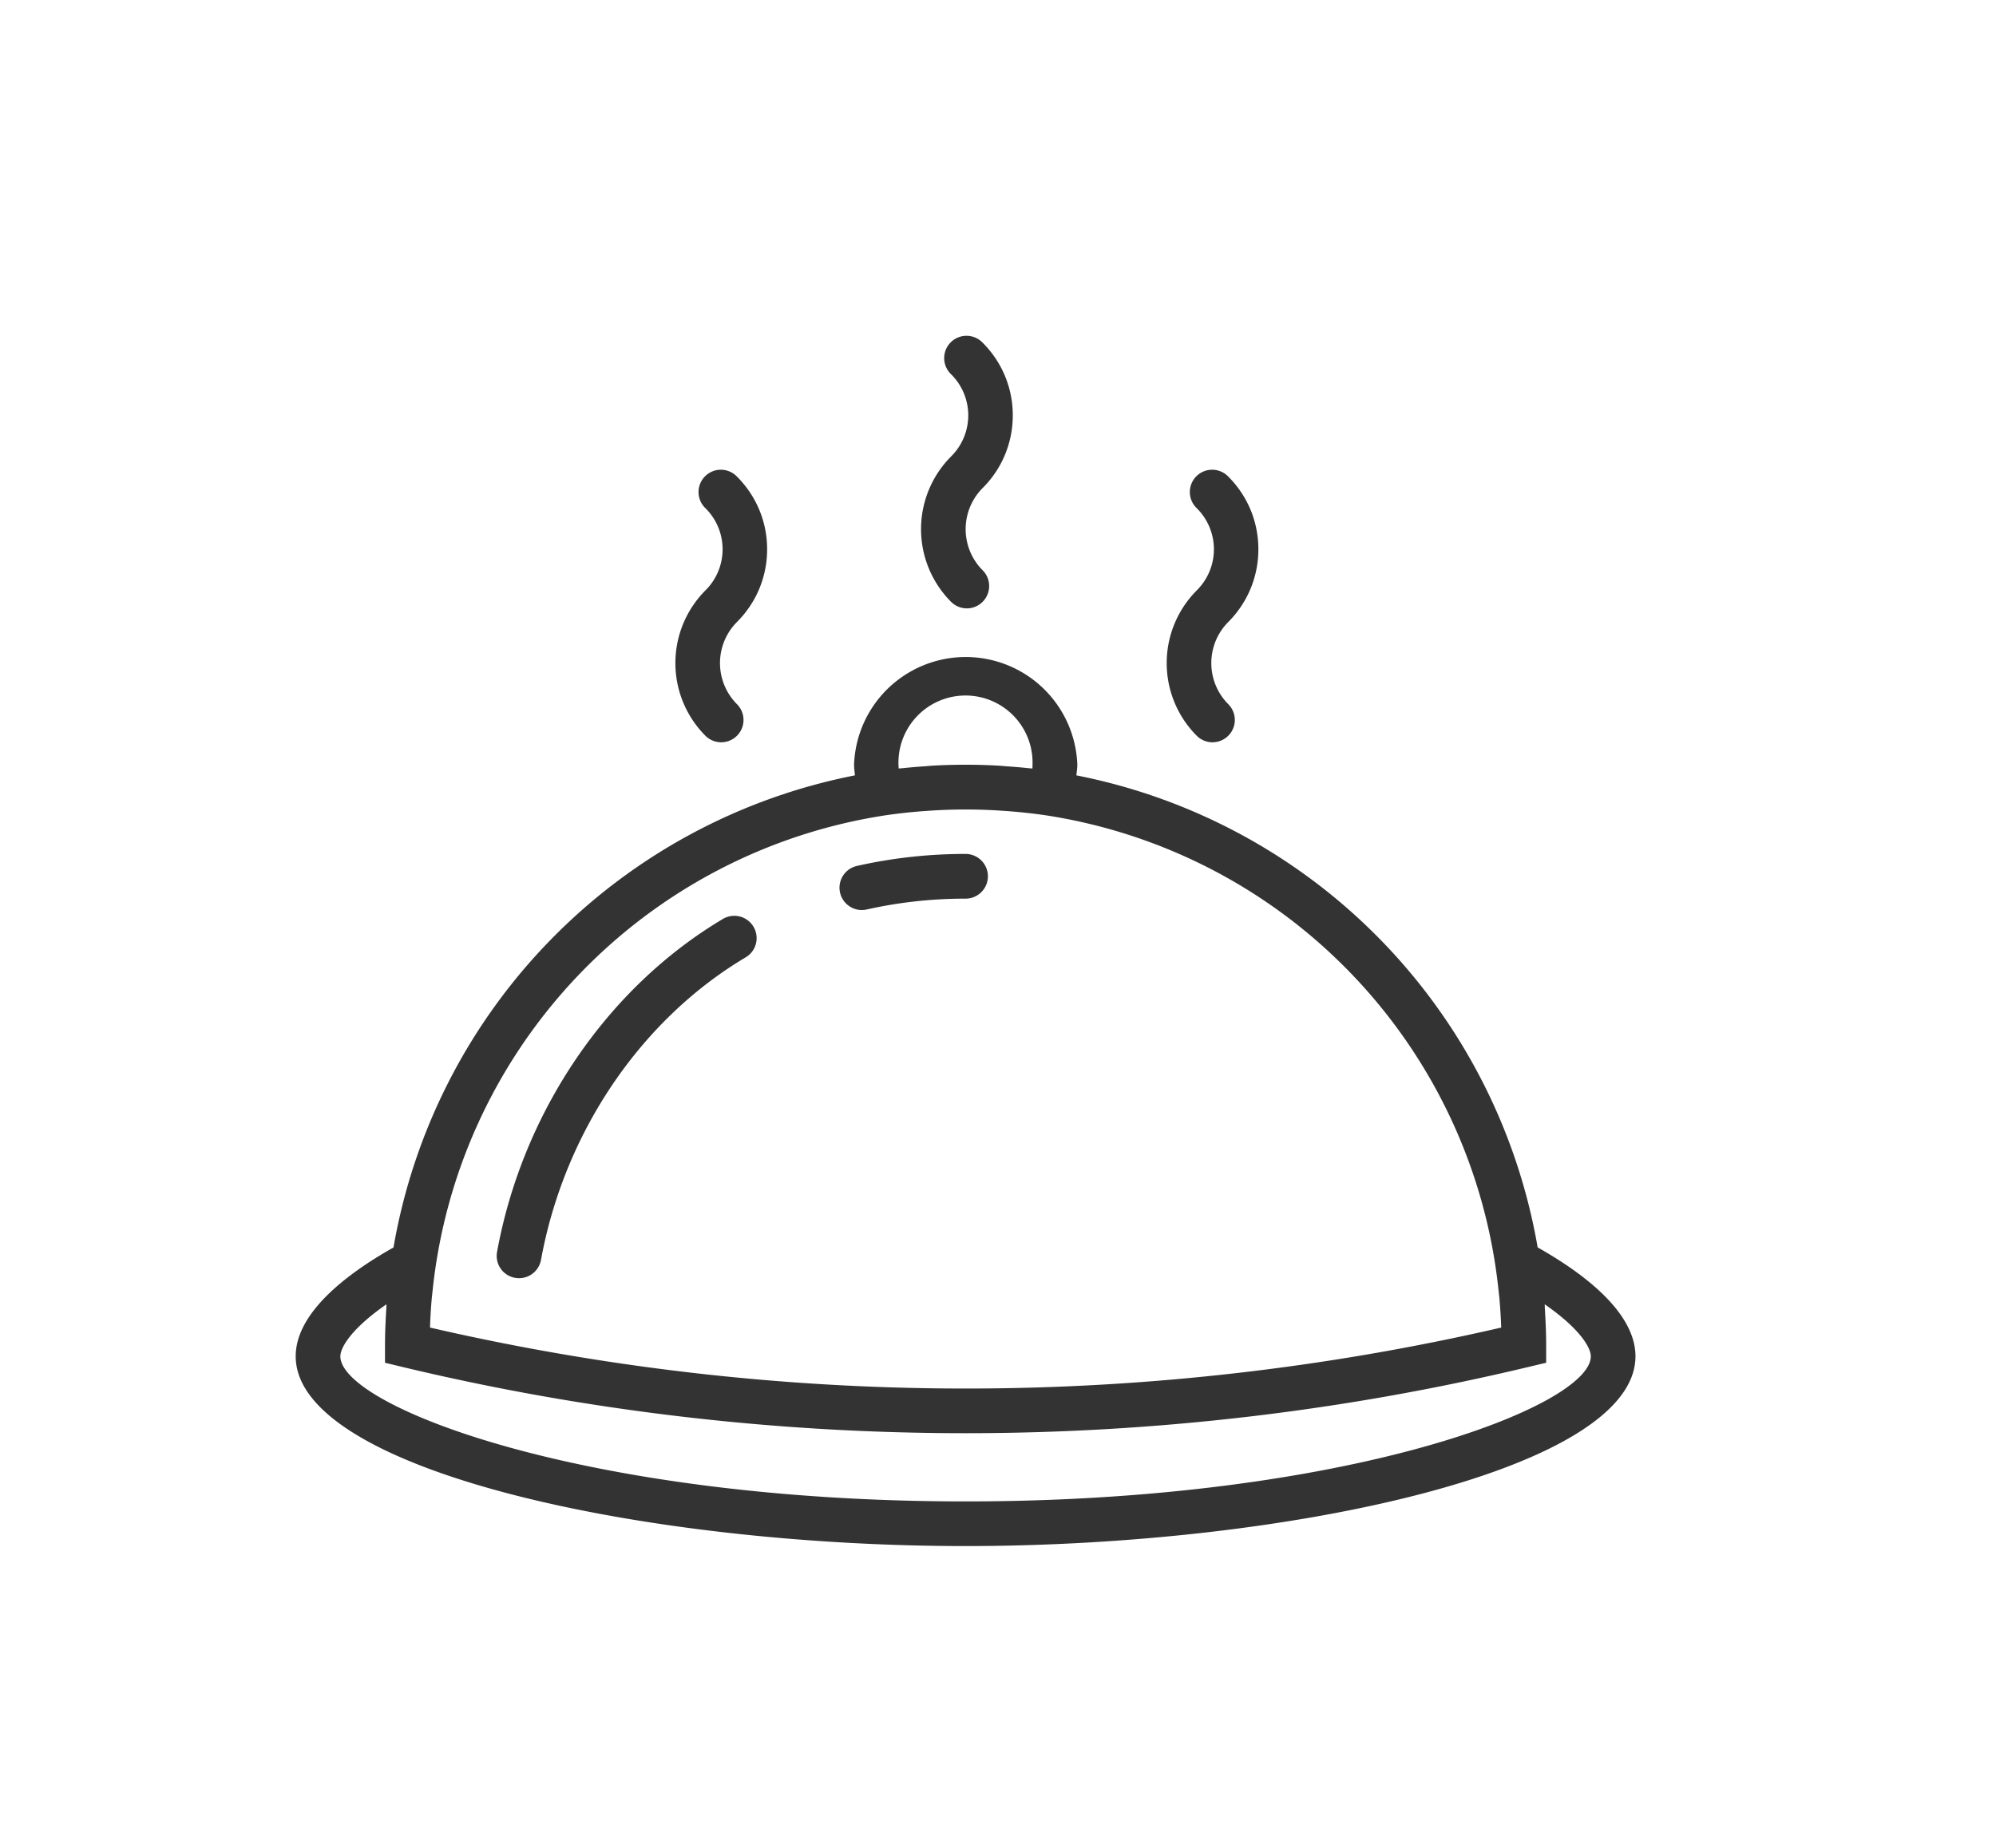 <svg width="27" height="25" fill="none" xmlns="http://www.w3.org/2000/svg"><g filter="url(#filter0_d)" fill="#333"><path d="M9.542 5.954a.301.301 0 10.427-.427.788.788 0 010-1.112c.263-.263.408-.612.408-.984 0-.371-.145-.72-.408-.983a.302.302 0 10-.427.427.782.782 0 010 1.113 1.393 1.393 0 000 1.966zm6.646 0a.301.301 0 10.427-.427.788.788 0 010-1.112c.262-.263.407-.612.407-.984 0-.371-.144-.72-.407-.983a.302.302 0 10-.427.427.782.782 0 010 1.113 1.393 1.393 0 000 1.966zm-3.323-1.812a.301.301 0 00.427 0 .302.302 0 000-.427.788.788 0 010-1.112c.263-.263.408-.612.408-.984 0-.371-.145-.72-.408-.983a.302.302 0 10-.427.427.782.782 0 010 1.113 1.393 1.393 0 000 1.966zm-1.21 4.17a.316.316 0 00.067-.007 6.084 6.084 0 011.335-.147h.004a.302.302 0 100-.605h-.004c-.496 0-.99.055-1.468.163a.302.302 0 00.066.596zm-4.688 4.976a.302.302 0 00.351-.242c.314-1.722 1.35-3.253 2.774-4.097a.302.302 0 00-.307-.52c-1.572.932-2.716 2.617-3.061 4.507a.301.301 0 00.243.352z"/><path d="M20.8 12.877a7.872 7.872 0 00-6.24-6.387c.005-.048.013-.097.013-.145a1.511 1.511 0 00-3.02 0c0 .048.007.097.012.145a7.872 7.872 0 00-6.242 6.387C4.69 13.234 4 13.76 4 14.35c0 1.536 4.685 2.567 9.061 2.567s9.062-1.032 9.062-2.567c0-.59-.69-1.116-1.322-1.473zm-8.643-6.48a.907.907 0 111.81-.052l-.001.052-.043-.003a7.65 7.65 0 00-.313-.027c-.039-.003-.077-.007-.116-.009a7.89 7.89 0 00-.865 0c-.039.002-.077.006-.116.009-.105.007-.21.016-.313.027l-.043.003zm-.183.634a7.36 7.36 0 01.489-.055l.1-.007c.332-.023.665-.023.997 0l.1.007c.164.013.327.031.49.055a7.266 7.266 0 016.121 6.428l.011.1c.012.134.02.268.025.402a32.232 32.232 0 01-14.49 0c.004-.134.012-.268.024-.402l.011-.1a7.264 7.264 0 016.122-6.428zm1.087 9.282c-5.163 0-8.457-1.29-8.457-1.963 0-.116.143-.371.624-.704-.002.018-.001.035-.002.052-.01.165-.018.332-.018.5v.239l.232.056c2.493.598 5.057.897 7.621.897s5.129-.3 7.622-.898l.232-.055v-.238c0-.169-.008-.335-.018-.501-.001-.017 0-.034-.002-.052.48.333.624.588.624.704 0 .674-3.294 1.963-8.458 1.963z"/></g><defs><filter id="filter0_d" x="0" y=".547" width="26.123" height="24.37" filterUnits="userSpaceOnUse" color-interpolation-filters="sRGB"><feFlood flood-opacity="0" result="BackgroundImageFix"/><feColorMatrix in="SourceAlpha" values="0 0 0 0 0 0 0 0 0 0 0 0 0 0 0 0 0 0 127 0"/><feOffset dy="4"/><feGaussianBlur stdDeviation="2"/><feColorMatrix values="0 0 0 0 0 0 0 0 0 0 0 0 0 0 0 0 0 0 0.25 0"/><feBlend in2="BackgroundImageFix" result="effect1_dropShadow"/><feBlend in="SourceGraphic" in2="effect1_dropShadow" result="shape"/></filter></defs></svg>